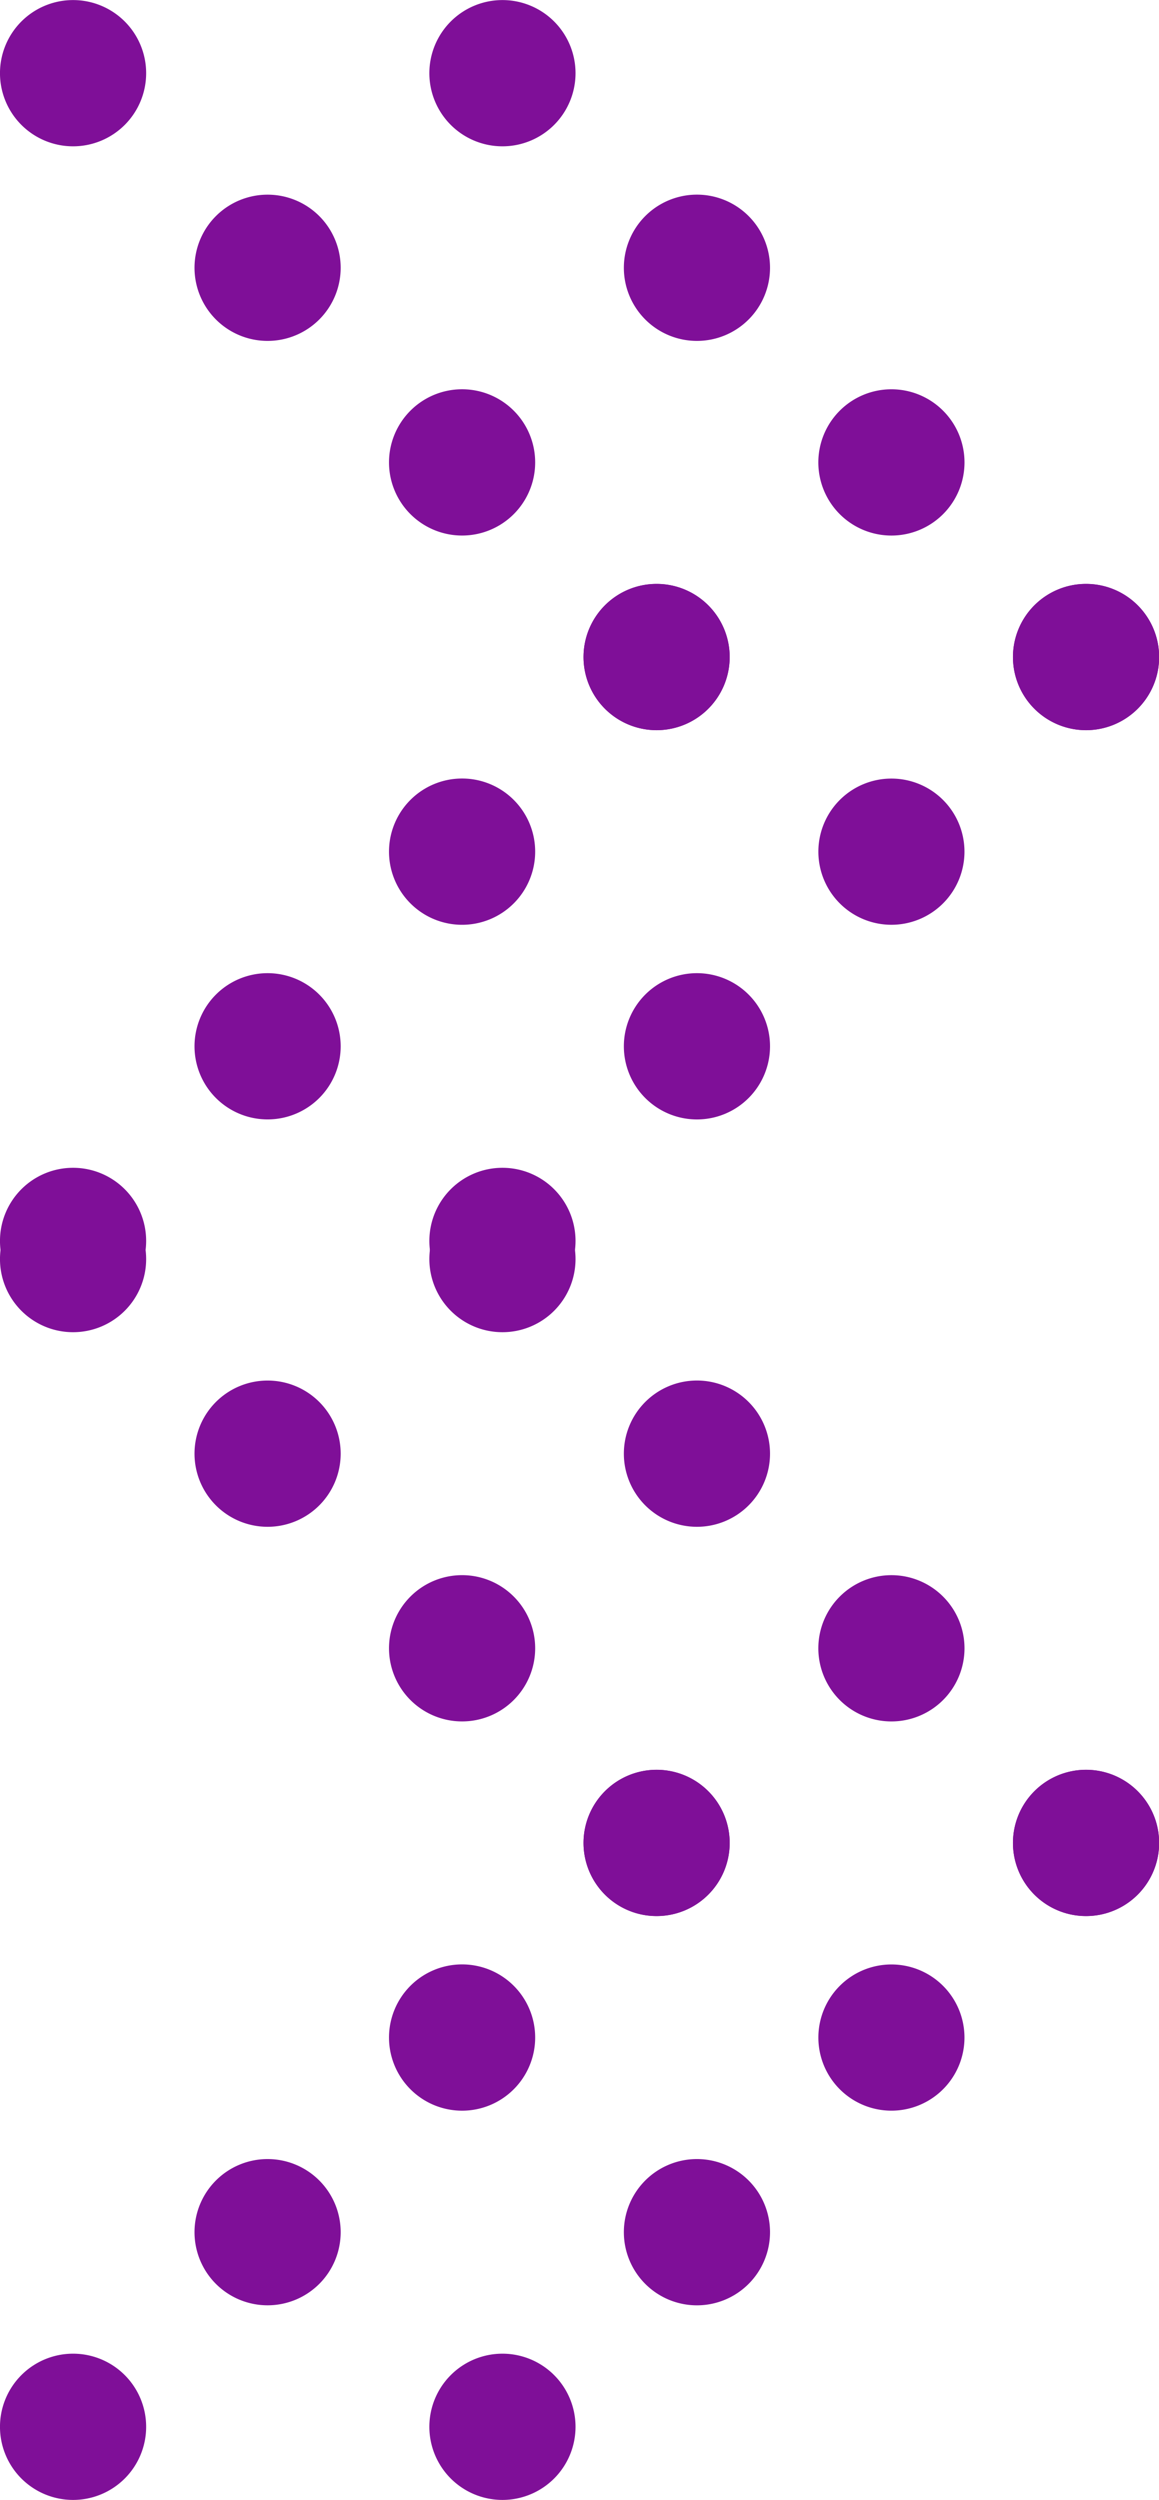 <svg xmlns="http://www.w3.org/2000/svg" xmlns:xlink="http://www.w3.org/1999/xlink" width="36.189" height="78.007" viewBox="0 0 36.189 78.007">
  <defs>
    <clipPath id="clip-path">
      <rect id="Rectángulo_46170" data-name="Rectángulo 46170" width="36.189" height="41.003" fill="#7f0f98"/>
    </clipPath>
  </defs>
  <g id="Grupo_178051" data-name="Grupo 178051" transform="translate(-203 -2717)">
    <g id="Grupo_169616" data-name="Grupo 169616" transform="translate(-2 658.004)">
      <g id="Grupo_151069" data-name="Grupo 151069" transform="translate(205 2058.997)">
        <g id="Grupo_146339" data-name="Grupo 146339" transform="translate(0 -0.001)" clip-path="url(#clip-path)">
          <path id="Trazado_187982" data-name="Trazado 187982" d="M13.779.669a2.282,2.282,0,1,0,3.227,0,2.283,2.283,0,0,0-3.227,0" transform="translate(0.296 0.001)" fill="#7f0f98"/>
          <path id="Trazado_187983" data-name="Trazado 187983" d="M19.718,6.608a2.282,2.282,0,1,0,3.227,0,2.281,2.281,0,0,0-3.227,0" transform="translate(0.43 0.134)" fill="#7f0f98"/>
          <path id="Trazado_187984" data-name="Trazado 187984" d="M25.657,12.547a2.282,2.282,0,1,0,3.226,0,2.281,2.281,0,0,0-3.226,0" transform="translate(0.564 0.268)" fill="#7f0f98"/>
          <path id="Trazado_187985" data-name="Trazado 187985" d="M31.6,18.487a2.282,2.282,0,1,0,3.226,0,2.281,2.281,0,0,0-3.226,0" transform="translate(0.698 0.402)" fill="#7f0f98"/>
          <path id="Trazado_187986" data-name="Trazado 187986" d="M13.779,39.531a2.282,2.282,0,1,1,3.227,0,2.283,2.283,0,0,1-3.227,0" transform="translate(0.296 0.804)" fill="#7f0f98"/>
          <path id="Trazado_187987" data-name="Trazado 187987" d="M19.718,33.592a2.282,2.282,0,1,1,3.227,0,2.281,2.281,0,0,1-3.227,0" transform="translate(0.43 0.67)" fill="#7f0f98"/>
          <path id="Trazado_187988" data-name="Trazado 187988" d="M25.657,27.652a2.281,2.281,0,1,1,3.226,0,2.28,2.28,0,0,1-3.226,0" transform="translate(0.564 0.536)" fill="#7f0f98"/>
          <path id="Trazado_187989" data-name="Trazado 187989" d="M31.6,21.713a2.282,2.282,0,1,1,3.226,0,2.281,2.281,0,0,1-3.226,0" transform="translate(0.698 0.402)" fill="#7f0f98"/>
          <path id="Trazado_187990" data-name="Trazado 187990" d="M.668.669a2.282,2.282,0,1,0,3.227,0,2.283,2.283,0,0,0-3.227,0" transform="translate(0 0.001)" fill="#7f0f98"/>
          <path id="Trazado_187991" data-name="Trazado 187991" d="M6.608,6.608a2.282,2.282,0,1,0,3.227,0,2.283,2.283,0,0,0-3.227,0" transform="translate(0.134 0.134)" fill="#7f0f98"/>
          <path id="Trazado_187992" data-name="Trazado 187992" d="M12.547,12.547a2.282,2.282,0,1,0,3.227,0,2.281,2.281,0,0,0-3.227,0" transform="translate(0.268 0.268)" fill="#7f0f98"/>
          <path id="Trazado_187993" data-name="Trazado 187993" d="M18.487,18.487a2.282,2.282,0,1,0,3.226,0,2.281,2.281,0,0,0-3.226,0" transform="translate(0.402 0.402)" fill="#7f0f98"/>
          <path id="Trazado_187994" data-name="Trazado 187994" d="M.668,39.531a2.282,2.282,0,1,1,3.227,0,2.283,2.283,0,0,1-3.227,0" transform="translate(0 0.804)" fill="#7f0f98"/>
          <path id="Trazado_187995" data-name="Trazado 187995" d="M6.608,33.592a2.282,2.282,0,1,1,3.227,0,2.283,2.283,0,0,1-3.227,0" transform="translate(0.134 0.67)" fill="#7f0f98"/>
          <path id="Trazado_187996" data-name="Trazado 187996" d="M12.547,27.652a2.282,2.282,0,1,1,3.227,0,2.28,2.28,0,0,1-3.227,0" transform="translate(0.268 0.536)" fill="#7f0f98"/>
          <path id="Trazado_187997" data-name="Trazado 187997" d="M18.487,21.713a2.282,2.282,0,1,1,3.226,0,2.281,2.281,0,0,1-3.226,0" transform="translate(0.402 0.402)" fill="#7f0f98"/>
        </g>
      </g>
      <g id="Grupo_151070" data-name="Grupo 151070" transform="translate(205 2096.001)">
        <g id="Grupo_146339-2" data-name="Grupo 146339" transform="translate(0 -0.001)" clip-path="url(#clip-path)">
          <path id="Trazado_187982-2" data-name="Trazado 187982" d="M13.779.669a2.282,2.282,0,1,0,3.227,0,2.283,2.283,0,0,0-3.227,0" transform="translate(0.296 0.001)" fill="#7f0f98"/>
          <path id="Trazado_187983-2" data-name="Trazado 187983" d="M19.718,6.608a2.282,2.282,0,1,0,3.227,0,2.281,2.281,0,0,0-3.227,0" transform="translate(0.43 0.134)" fill="#7f0f98"/>
          <path id="Trazado_187984-2" data-name="Trazado 187984" d="M25.657,12.547a2.282,2.282,0,1,0,3.226,0,2.281,2.281,0,0,0-3.226,0" transform="translate(0.564 0.268)" fill="#7f0f98"/>
          <path id="Trazado_187985-2" data-name="Trazado 187985" d="M31.6,18.487a2.282,2.282,0,1,0,3.226,0,2.281,2.281,0,0,0-3.226,0" transform="translate(0.698 0.402)" fill="#7f0f98"/>
          <path id="Trazado_187986-2" data-name="Trazado 187986" d="M13.779,39.531a2.282,2.282,0,1,1,3.227,0,2.283,2.283,0,0,1-3.227,0" transform="translate(0.296 0.804)" fill="#7f0f98"/>
          <path id="Trazado_187987-2" data-name="Trazado 187987" d="M19.718,33.592a2.282,2.282,0,1,1,3.227,0,2.281,2.281,0,0,1-3.227,0" transform="translate(0.43 0.67)" fill="#7f0f98"/>
          <path id="Trazado_187988-2" data-name="Trazado 187988" d="M25.657,27.652a2.281,2.281,0,1,1,3.226,0,2.28,2.28,0,0,1-3.226,0" transform="translate(0.564 0.536)" fill="#7f0f98"/>
          <path id="Trazado_187989-2" data-name="Trazado 187989" d="M31.6,21.713a2.282,2.282,0,1,1,3.226,0,2.281,2.281,0,0,1-3.226,0" transform="translate(0.698 0.402)" fill="#7f0f98"/>
          <path id="Trazado_187990-2" data-name="Trazado 187990" d="M.668.669a2.282,2.282,0,1,0,3.227,0,2.283,2.283,0,0,0-3.227,0" transform="translate(0 0.001)" fill="#7f0f98"/>
          <path id="Trazado_187991-2" data-name="Trazado 187991" d="M6.608,6.608a2.282,2.282,0,1,0,3.227,0,2.283,2.283,0,0,0-3.227,0" transform="translate(0.134 0.134)" fill="#7f0f98"/>
          <path id="Trazado_187992-2" data-name="Trazado 187992" d="M12.547,12.547a2.282,2.282,0,1,0,3.227,0,2.281,2.281,0,0,0-3.227,0" transform="translate(0.268 0.268)" fill="#7f0f98"/>
          <path id="Trazado_187993-2" data-name="Trazado 187993" d="M18.487,18.487a2.282,2.282,0,1,0,3.226,0,2.281,2.281,0,0,0-3.226,0" transform="translate(0.402 0.402)" fill="#7f0f98"/>
          <path id="Trazado_187994-2" data-name="Trazado 187994" d="M.668,39.531a2.282,2.282,0,1,1,3.227,0,2.283,2.283,0,0,1-3.227,0" transform="translate(0 0.804)" fill="#7f0f98"/>
          <path id="Trazado_187995-2" data-name="Trazado 187995" d="M6.608,33.592a2.282,2.282,0,1,1,3.227,0,2.283,2.283,0,0,1-3.227,0" transform="translate(0.134 0.67)" fill="#7f0f98"/>
          <path id="Trazado_187996-2" data-name="Trazado 187996" d="M12.547,27.652a2.282,2.282,0,1,1,3.227,0,2.28,2.28,0,0,1-3.227,0" transform="translate(0.268 0.536)" fill="#7f0f98"/>
          <path id="Trazado_187997-2" data-name="Trazado 187997" d="M18.487,21.713a2.282,2.282,0,1,1,3.226,0,2.281,2.281,0,0,1-3.226,0" transform="translate(0.402 0.402)" fill="#7f0f98"/>
        </g>
      </g>
    </g>
  </g>
</svg>
